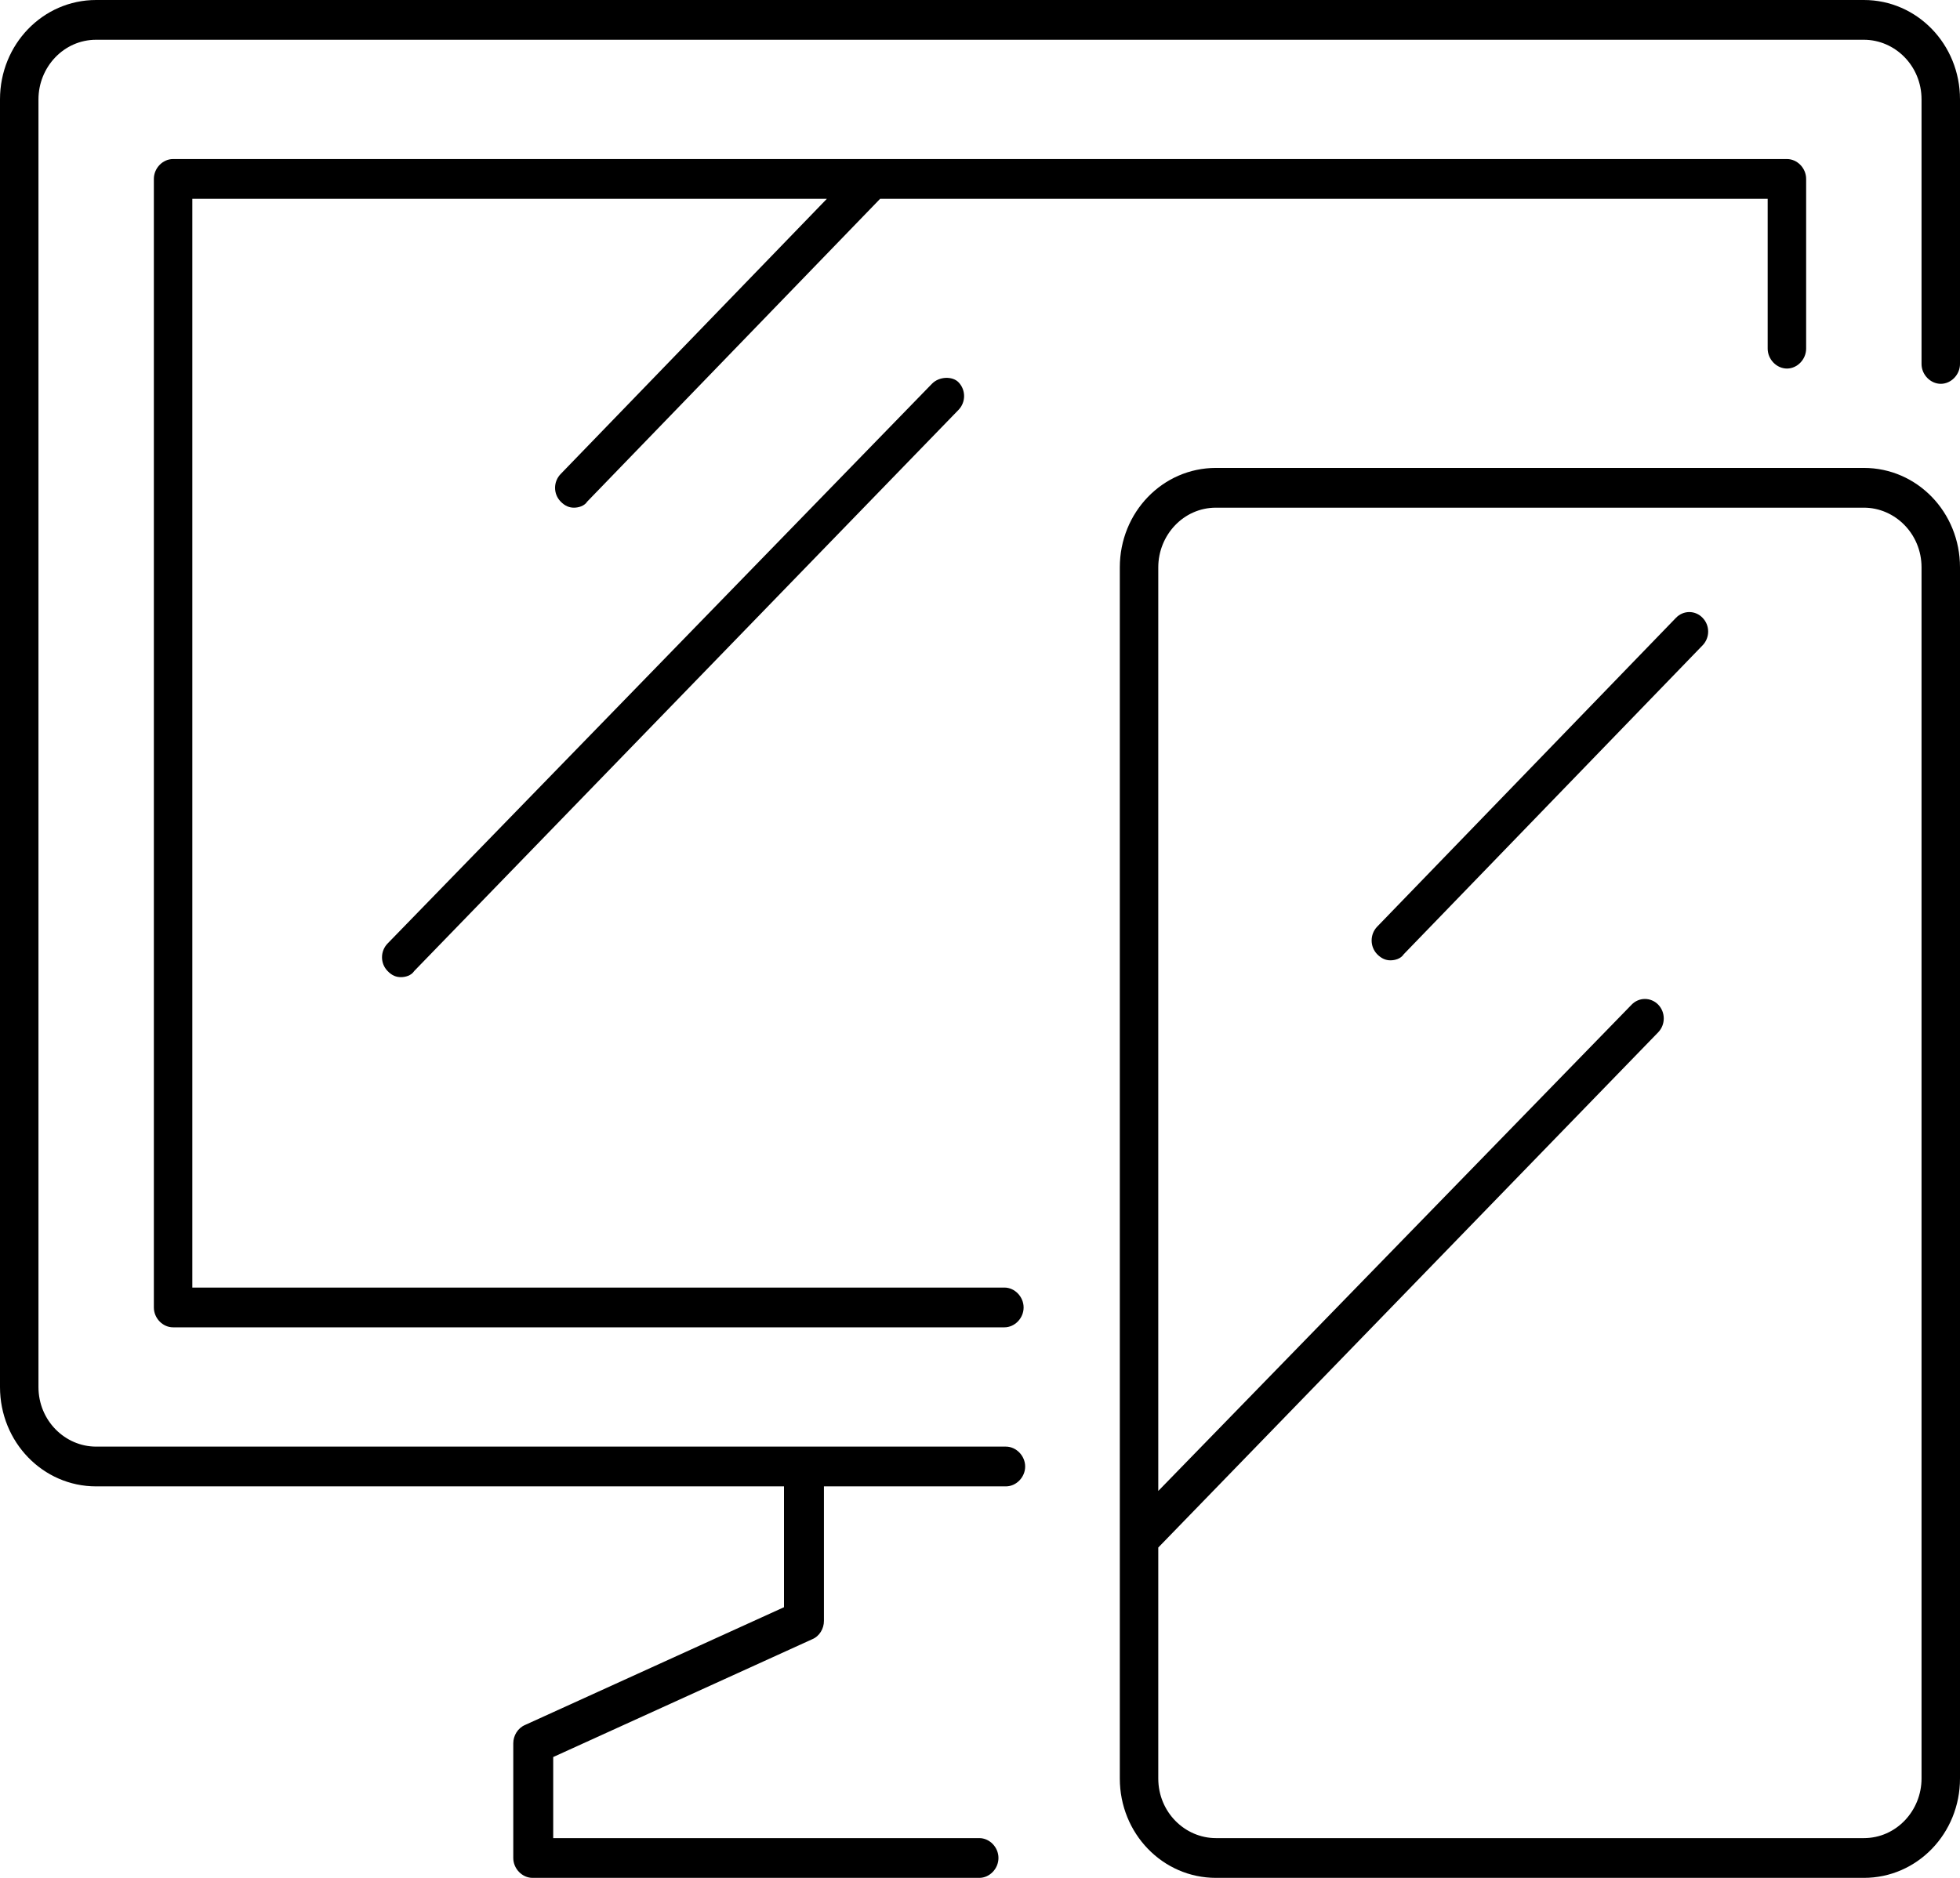 <svg width="24" height="23" viewBox="0 0 24 23" fill="none" xmlns="http://www.w3.org/2000/svg">
<g clip-path="url(#clip0_0_232)">
<path d="M21.881 4.514C22.008 4.514 22.116 4.401 22.116 4.27V2.191C22.116 2.06 22.008 1.948 21.881 1.948H2.119C1.992 1.948 1.884 2.06 1.884 2.191V16.014C1.884 16.145 1.992 16.257 2.119 16.257H12.299C12.426 16.257 12.534 16.145 12.534 16.014C12.534 15.883 12.426 15.77 12.299 15.77H2.355V2.435H10.125L6.865 5.806C6.774 5.9 6.774 6.05 6.865 6.143C6.919 6.199 6.974 6.218 7.028 6.218C7.082 6.218 7.155 6.199 7.191 6.143L10.777 2.435H21.645V4.27C21.645 4.401 21.754 4.514 21.881 4.514Z" fill="black"/>
<path d="M22.823 0H1.177C0.525 0 0 0.543 0 1.217V16.988C0 17.662 0.525 18.205 1.177 18.205H9.6V19.685L6.43 21.127C6.34 21.165 6.285 21.258 6.285 21.352V22.756C6.285 22.888 6.394 23 6.521 23H11.991C12.118 23 12.226 22.888 12.226 22.756C12.226 22.625 12.118 22.513 11.991 22.513H6.774V21.52L9.944 20.078C10.035 20.041 10.089 19.947 10.089 19.853V18.205H12.317C12.444 18.205 12.553 18.093 12.553 17.962C12.553 17.831 12.444 17.718 12.317 17.718H1.177C0.797 17.718 0.471 17.4 0.471 16.988V1.217C0.471 0.824 0.779 0.487 1.177 0.487H22.823C23.203 0.487 23.529 0.805 23.529 1.217V4.458C23.529 4.589 23.638 4.701 23.765 4.701C23.891 4.701 24 4.589 24 4.458V1.217C24 0.543 23.475 0 22.823 0Z" fill="black"/>
<path d="M22.823 5.731H14.889C14.237 5.731 13.712 6.274 13.712 6.949V21.783C13.712 22.457 14.237 23 14.889 23H22.823C23.475 23 24 22.457 24 21.783V6.949C24 6.274 23.475 5.731 22.823 5.731ZM23.529 21.783C23.529 22.176 23.221 22.513 22.823 22.513H14.889C14.509 22.513 14.183 22.195 14.183 21.783V18.954L20.305 12.643C20.395 12.549 20.395 12.399 20.305 12.305C20.214 12.212 20.069 12.212 19.979 12.305L14.183 18.261V6.949C14.183 6.555 14.491 6.218 14.889 6.218H22.823C23.203 6.218 23.529 6.537 23.529 6.949V21.783Z" fill="black"/>
<path d="M20.522 7.567L16.863 11.35C16.773 11.444 16.773 11.594 16.863 11.687C16.918 11.743 16.972 11.762 17.026 11.762C17.081 11.762 17.153 11.743 17.189 11.687L20.848 7.904C20.939 7.81 20.939 7.66 20.848 7.567C20.758 7.473 20.613 7.473 20.522 7.567Z" fill="black"/>
<path d="M11.411 4.701L4.746 11.556C4.655 11.65 4.655 11.8 4.746 11.893C4.8 11.95 4.854 11.968 4.909 11.968C4.963 11.968 5.035 11.95 5.072 11.893L11.737 5.02C11.828 4.926 11.828 4.776 11.737 4.682C11.665 4.607 11.502 4.607 11.411 4.701Z" fill="black"/>
</g>
<defs>
<clipPath id="clip0_0_232">
<rect width="24" height="23" fill="white"/>
</clipPath>
</defs>
</svg>
